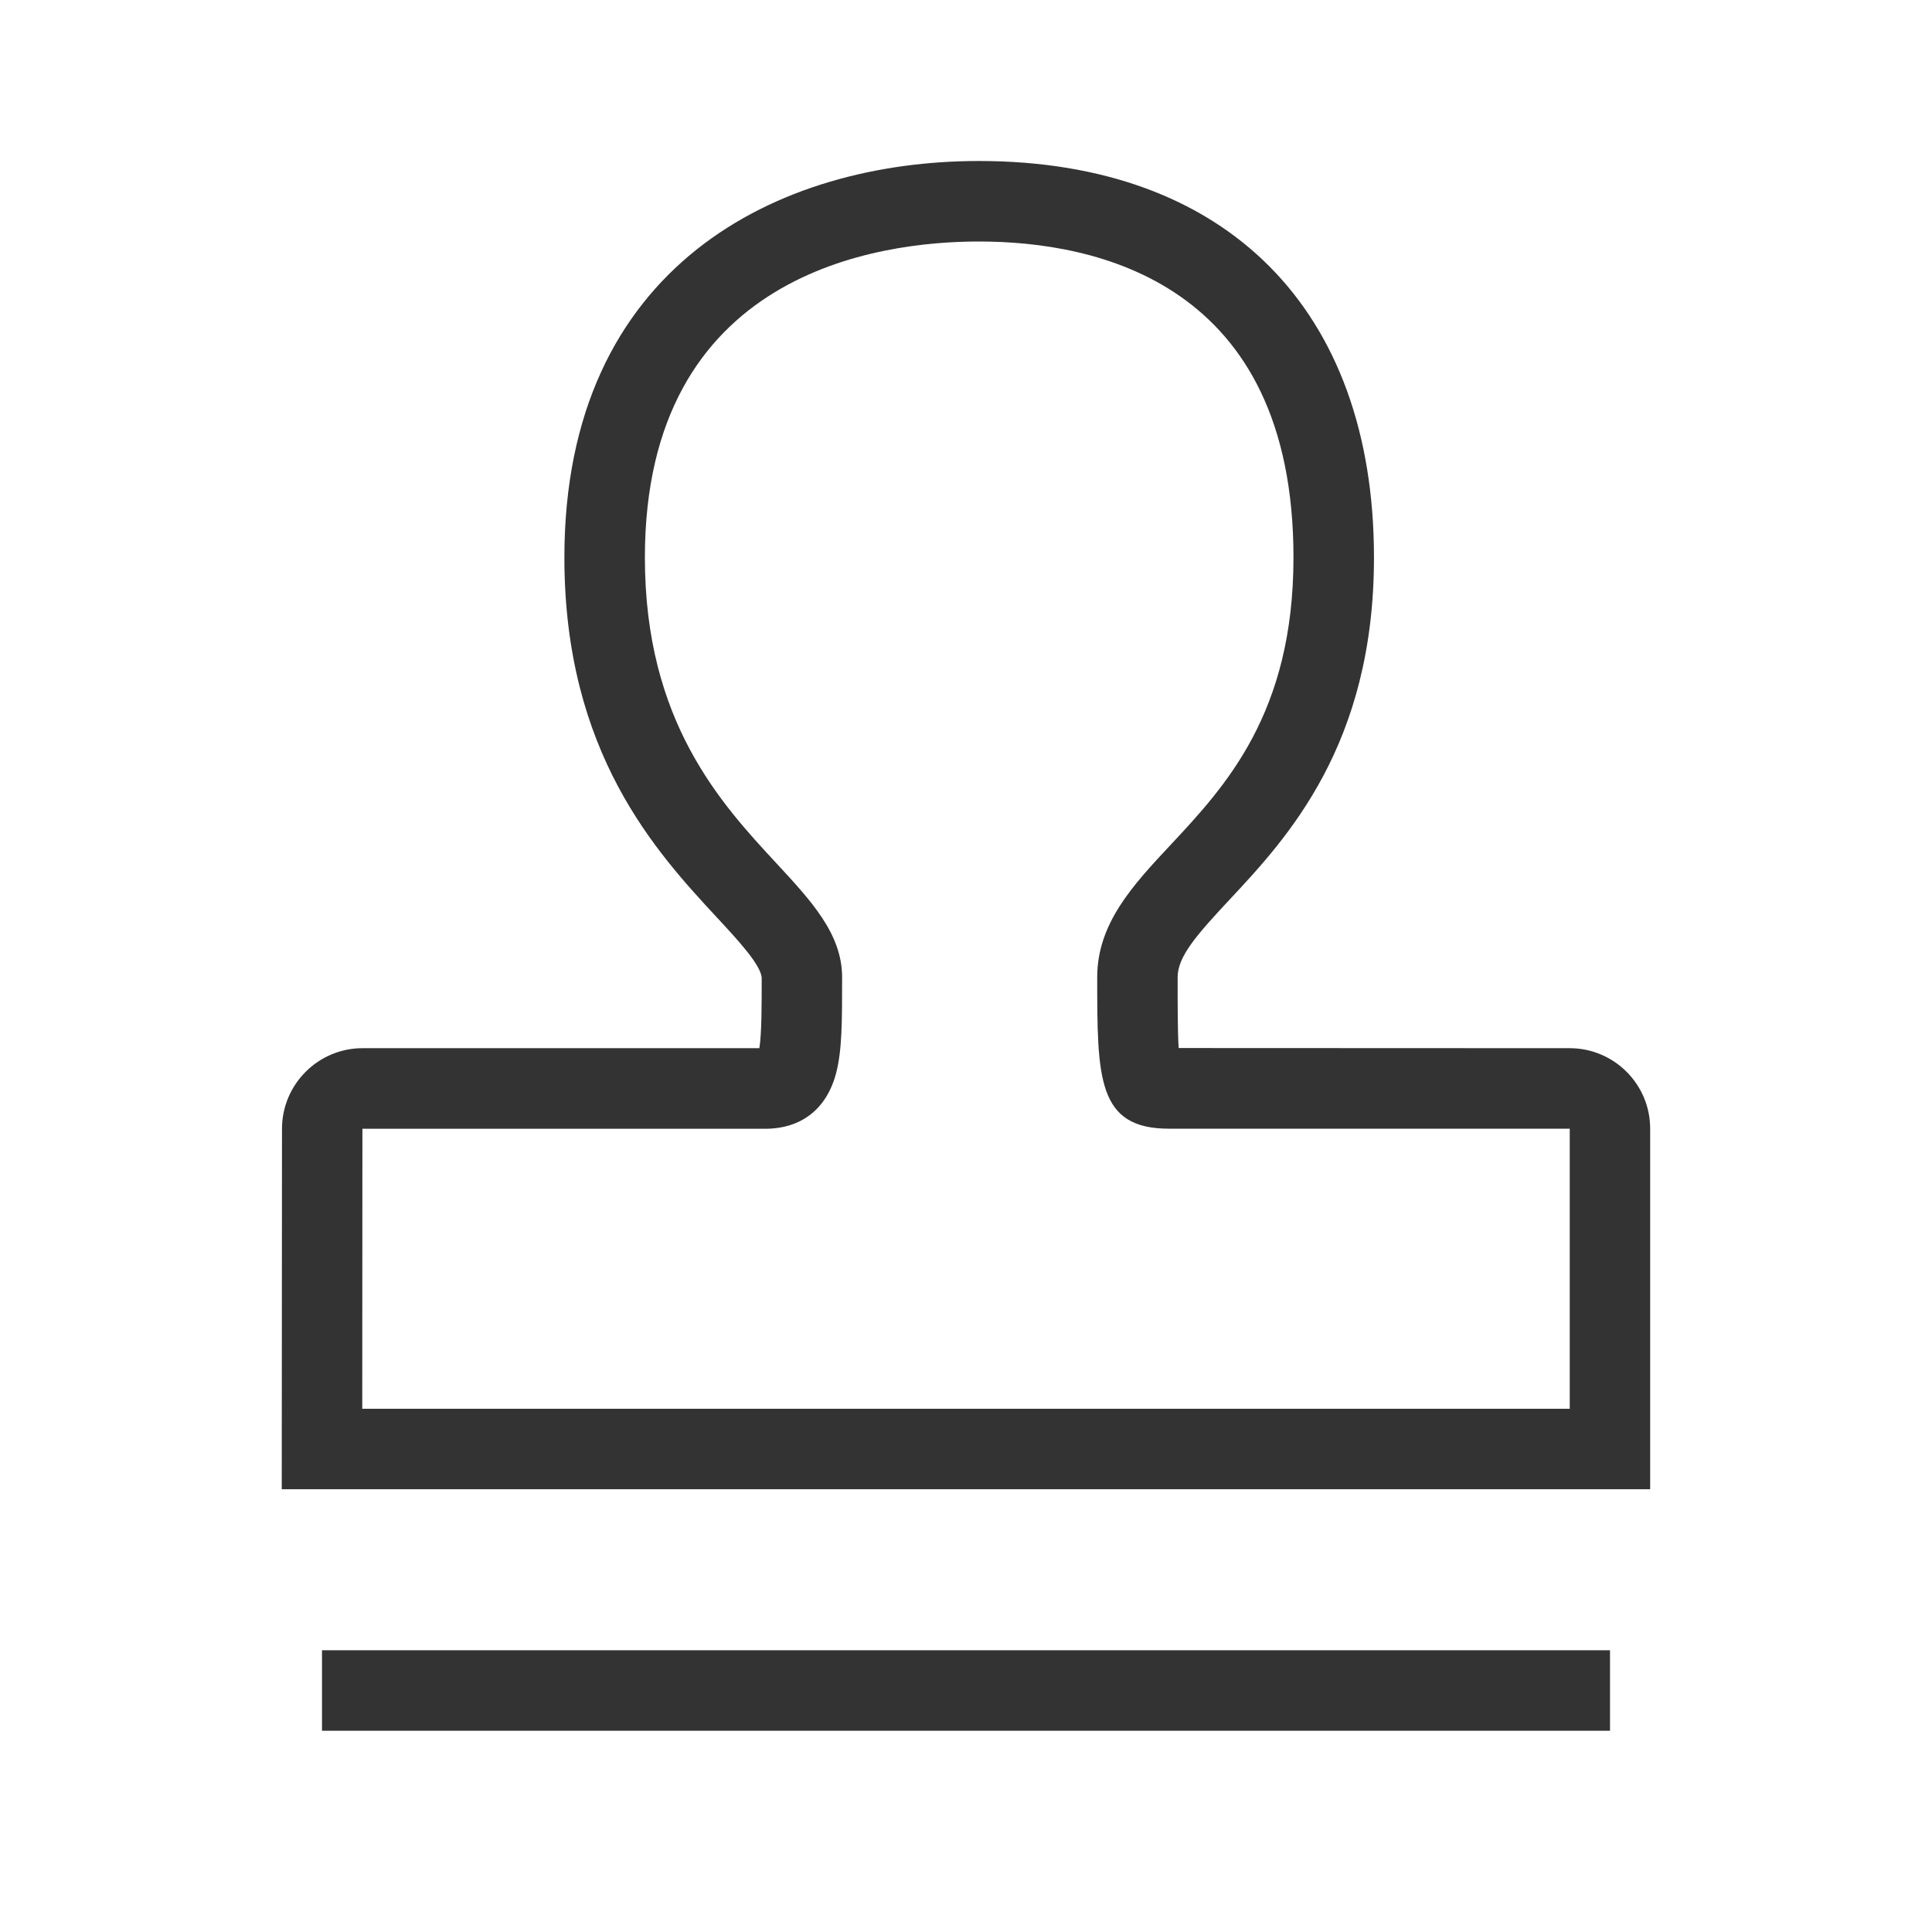 <?xml version="1.0" encoding="iso-8859-1"?>
<svg version="1.1" id="&#x56FE;&#x5C42;_1" xmlns="http://www.w3.org/2000/svg" xmlns:xlink="http://www.w3.org/1999/xlink" x="0px"
	 y="0px" viewBox="0 0 24 24" style="enable-background:new 0 0 24 24;" xml:space="preserve">
<path style="fill:#333333;" d="M20.5,18.5h-17l0.003-4.479c0.001-0.552,0.45-1,1-1h4.93c0.029-0.176,0.029-0.539,0.029-0.866
	c0-0.158-0.292-0.473-0.55-0.751c-0.757-0.816-1.901-2.05-1.901-4.478C7.011,3.294,9.671,2,12.16,2c3.073,0,4.908,1.842,4.908,4.926
	c0,2.33-1.081,3.487-1.796,4.252c-0.398,0.427-0.643,0.701-0.643,0.961c0,0.361,0,0.688,0.013,0.88l4.857,0.002c0.552,0,1,0.448,1,1
	V18.5z M4.5,17.5h15v-3.479h-4.979c-0.891,0-0.891-0.629-0.891-1.882c0-0.667,0.442-1.142,0.912-1.644
	c0.68-0.728,1.526-1.634,1.526-3.57C16.068,3.51,13.62,3,12.16,3c-1.248,0-4.149,0.383-4.149,3.926c0,2.035,0.944,3.054,1.634,3.798
	c0.438,0.473,0.816,0.881,0.816,1.416c0,0.549,0,0.901-0.073,1.185c-0.116,0.449-0.431,0.697-0.885,0.697H4.502L4.5,17.5z"/>
<rect x="4" y="20.5" style="fill:#333333;" width="16" height="1"/>
</svg>







